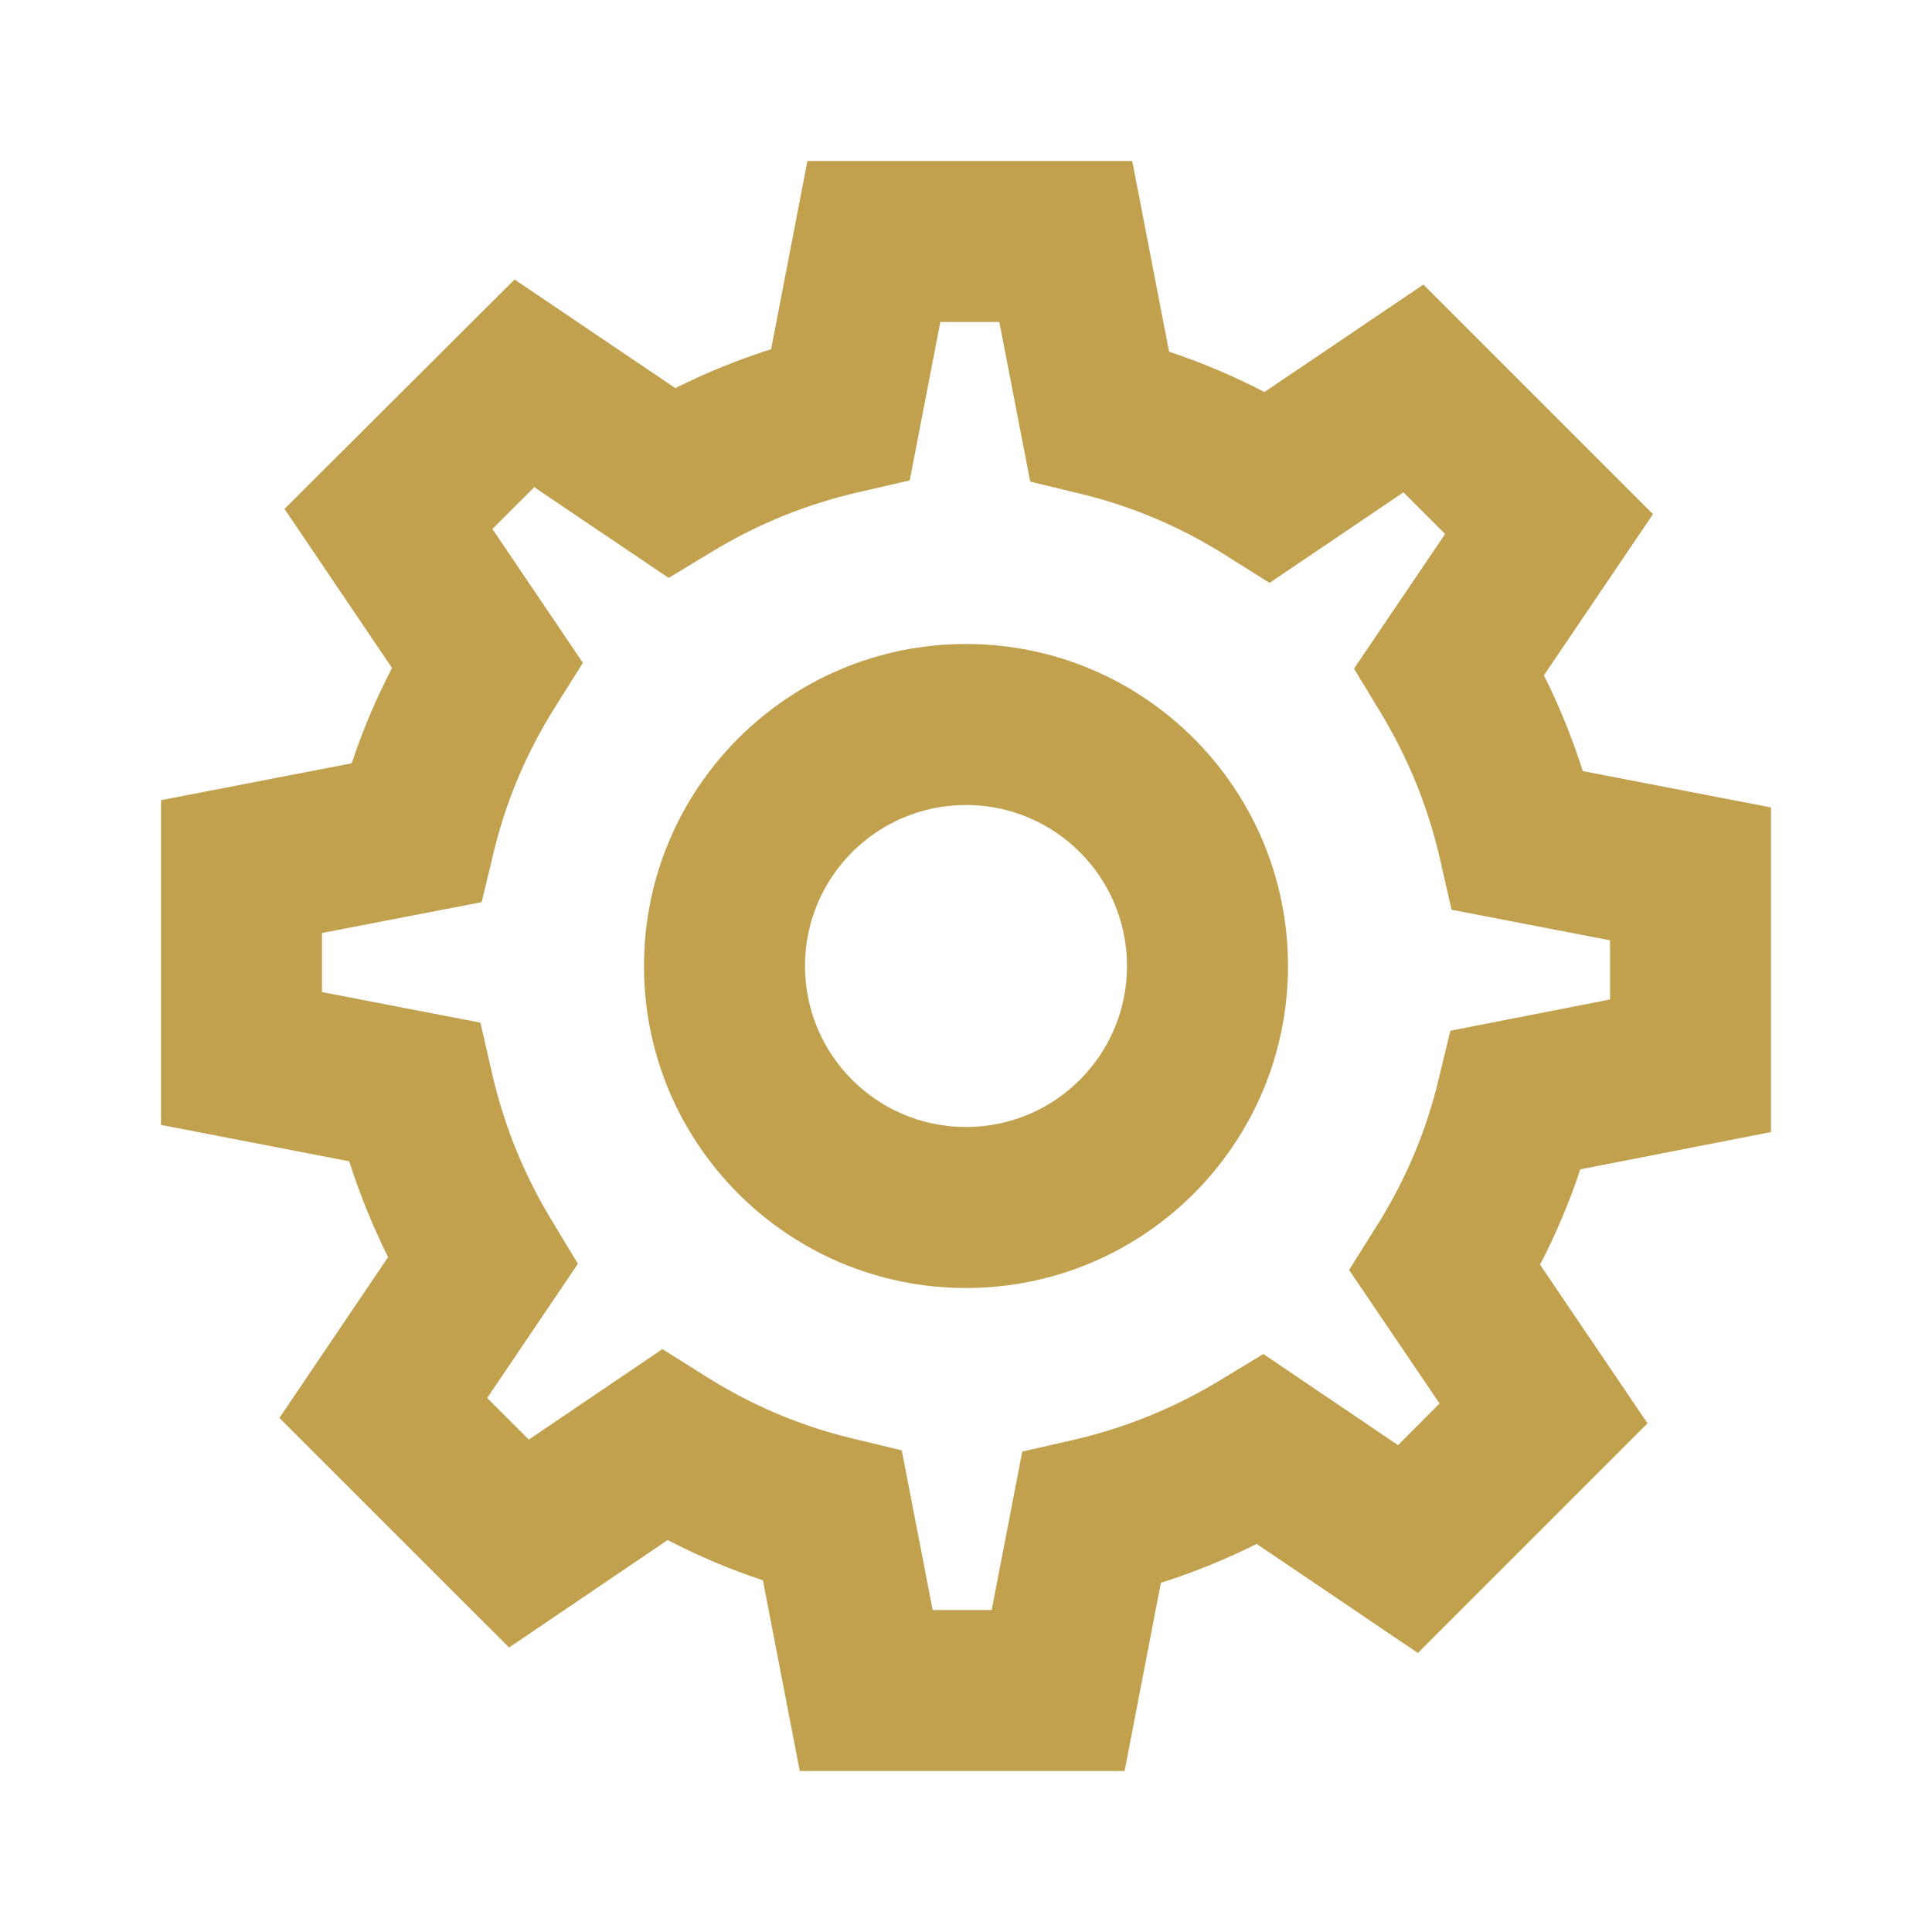 <svg width="24" height="24" viewBox="0 0 24 24" fill="none" xmlns="http://www.w3.org/2000/svg">
<path fill-rule="evenodd" clip-rule="evenodd" d="M10.03 2H14.065L14.523 4.369C14.934 4.505 15.329 4.674 15.707 4.87L17.682 3.535L20.534 6.387L19.179 8.389C19.37 8.77 19.531 9.167 19.662 9.579L22 10.03V14.063L19.631 14.526C19.495 14.937 19.327 15.333 19.131 15.71L20.466 17.681L17.613 20.534L15.611 19.179C15.23 19.37 14.833 19.531 14.421 19.662L13.97 22H9.935L9.477 19.631C9.066 19.495 8.671 19.327 8.294 19.131L6.324 20.466L3.471 17.614L4.821 15.616C4.631 15.235 4.469 14.837 4.338 14.426L2 13.974V9.94L4.369 9.482C4.505 9.071 4.674 8.675 4.87 8.298L3.534 6.322L6.392 3.472L8.389 4.821C8.77 4.631 9.167 4.469 9.579 4.338L10.03 2ZM11.681 4L11.301 5.968L10.666 6.114C10.018 6.262 9.409 6.512 8.854 6.848L8.306 7.179L6.637 6.052L6.117 6.571L7.241 8.234L6.894 8.786C6.549 9.334 6.289 9.937 6.134 10.581L5.983 11.207L4 11.59V12.324L5.968 12.704L6.114 13.339C6.262 13.987 6.512 14.596 6.848 15.151L7.179 15.699L6.052 17.366L6.569 17.883L8.229 16.759L8.781 17.106C9.329 17.451 9.933 17.711 10.577 17.866L11.202 18.017L11.586 20H12.319L12.699 18.032L13.334 17.887C13.982 17.738 14.591 17.488 15.146 17.152L15.694 16.82L17.367 17.952L17.883 17.435L16.759 15.776L17.106 15.223C17.451 14.675 17.711 14.072 17.866 13.428L18.017 12.804L20 12.416V11.681L18.032 11.301L17.887 10.666C17.738 10.018 17.488 9.409 17.152 8.854L16.82 8.306L17.952 6.633L17.434 6.116L15.771 7.241L15.219 6.894C14.671 6.549 14.067 6.289 13.423 6.134L12.798 5.983L12.414 4H11.681Z" fill="#C1A14E"/>
<path fill-rule="evenodd" clip-rule="evenodd" d="M12 10C10.895 10 10 10.895 10 12C10 13.105 10.895 14 12 14C13.105 14 14 13.105 14 12C14 10.895 13.105 10 12 10ZM8 12C8 9.791 9.791 8 12 8C14.209 8 16 9.791 16 12C16 14.209 14.209 16 12 16C9.791 16 8 14.209 8 12Z" fill="#C1A14E"/>
</svg>
